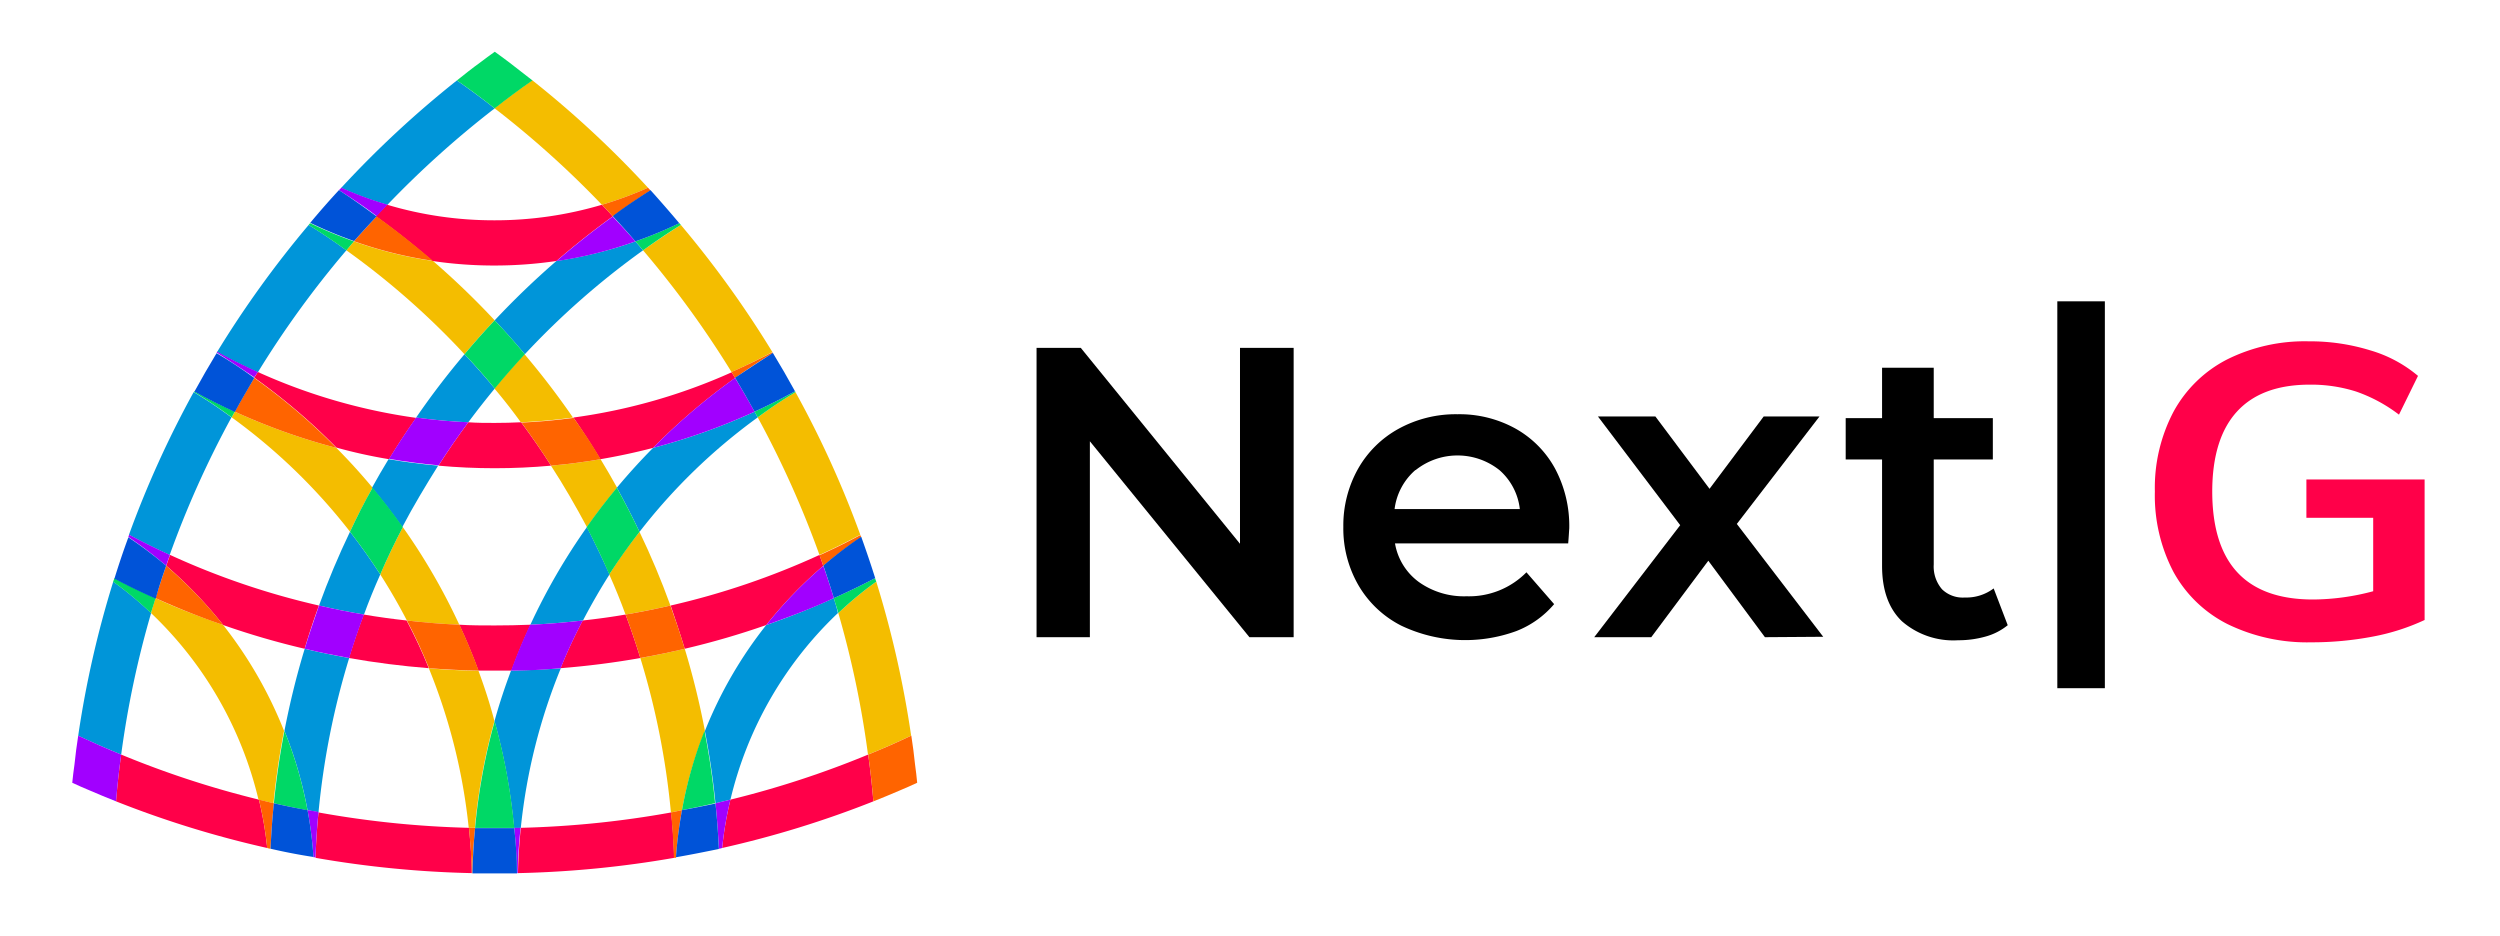<svg id="Layer_1" data-name="Layer 1" xmlns="http://www.w3.org/2000/svg" viewBox="0 0 302.42 113.19"><defs><style>.cls-1{fill:none;}.cls-2{fill:#ff0049;}.cls-3{fill:#f4bd00;}.cls-4{fill:#ff6400;}.cls-5{fill:#0095d9;}.cls-6{fill:#a100ff;}.cls-7{fill:#00d866;}.cls-8{fill:#0053d8;}</style></defs><path class="cls-1" d="M77.36,64.34q2.08,4.35,3.74,8.91a93,93,0,0,0,18-6.12,118.59,118.59,0,0,0-7.47-16.64A70.06,70.06,0,0,0,77.36,64.34Z"/><path class="cls-1" d="M57.87,81.12c.74,2,1.41,4,2,6.12.56-2.07,1.23-4.12,2-6.12l-2,0Z"/><path class="cls-1" d="M88.36,96.73A115.08,115.08,0,0,0,105,91.28a115.89,115.89,0,0,0-3.61-17.12A45.64,45.64,0,0,0,88.36,96.73Z"/><path class="cls-1" d="M66.66,56.33q-3.37.31-6.82.31T53,56.33c-1.55,2.41-3,4.89-4.31,7.44a74.7,74.7,0,0,1,6.83,11.8c1.42.06,2.85.09,4.28.09s2.86,0,4.29-.09A74.85,74.85,0,0,1,71,63.76C69.64,61.22,68.21,58.73,66.66,56.33Z"/><path class="cls-1" d="M70.49,75.06c1.74-.19,3.47-.43,5.18-.72-.6-1.65-1.26-3.26-2-4.85C72.55,71.3,71.47,73.15,70.49,75.06Z"/><path class="cls-1" d="M72.81,24.77a116.65,116.65,0,0,0-13-11.66,117.16,117.16,0,0,0-13,11.65,45.12,45.12,0,0,0,13,1.89A45.5,45.5,0,0,0,72.81,24.77Z"/><path class="cls-1" d="M42.34,64.32A70.53,70.53,0,0,0,28,50.49a117.45,117.45,0,0,0-7.47,16.64,92.5,92.5,0,0,0,18,6.12C39.69,70.21,41,67.22,42.34,64.32Z"/><path class="cls-1" d="M42.24,79.6a93.66,93.66,0,0,0-3.71,18.68,118.52,118.52,0,0,0,18.2,1.86A70.25,70.25,0,0,0,51.9,80.83Q47,80.44,42.24,79.6Z"/><path class="cls-1" d="M63.49,42.85a94.58,94.58,0,0,1,5.86,7.66A69.58,69.58,0,0,0,88.49,45a118.09,118.09,0,0,0-10.7-14.76A95.59,95.59,0,0,0,63.49,42.85Z"/><path class="cls-1" d="M63,51.08Q61.5,49,59.85,47q-1.65,2-3.2,4.08c1.05.05,2.12.08,3.19.08S62,51.13,63,51.08Z"/><path class="cls-1" d="M56.19,42.85A94.47,94.47,0,0,0,41.9,30.28,117.15,117.15,0,0,0,31.19,45a69.75,69.75,0,0,0,19.15,5.47A94.46,94.46,0,0,1,56.19,42.85Z"/><path class="cls-1" d="M14.66,91.28a115.08,115.08,0,0,0,16.66,5.45,45.7,45.7,0,0,0-13-22.57A115.91,115.91,0,0,0,14.66,91.28Z"/><path class="cls-1" d="M67.81,80.83A69.55,69.55,0,0,0,63,100.14a118.39,118.39,0,0,0,18.19-1.86,93,93,0,0,0-3.7-18.68Q72.72,80.44,67.81,80.83Z"/><path class="cls-1" d="M40.69,54.18Q43,56.51,45.07,59c.63-1.16,1.3-2.32,2-3.45C44.9,55.19,42.79,54.73,40.69,54.18Z"/><path class="cls-1" d="M85.27,88.43a51,51,0,0,1,7.42-12.82,96.22,96.22,0,0,1-9.86,2.87A95,95,0,0,1,85.27,88.43Z"/><path class="cls-1" d="M34.41,88.41a97.24,97.24,0,0,1,2.45-9.93A95.31,95.31,0,0,1,27,75.61,51.12,51.12,0,0,1,34.41,88.41Z"/><path class="cls-1" d="M67.31,31.57a51.21,51.21,0,0,1-7.47.55,51,51,0,0,1-7.46-.55,97.34,97.34,0,0,1,7.46,7.18A99.35,99.35,0,0,1,67.31,31.57Z"/><path class="cls-1" d="M44,74.34q2.58.43,5.19.72c-1-1.91-2.06-3.76-3.22-5.57C45.29,71.08,44.63,72.69,44,74.34Z"/><path class="cls-1" d="M79,54.18q-3.13.82-6.37,1.37c.69,1.13,1.36,2.29,2,3.45Q76.69,56.51,79,54.18Z"/><path class="cls-2" d="M88.36,96.73a43.57,43.57,0,0,0-1,5.85,122.3,122.3,0,0,0,18.29-5.64c-.16-1.9-.36-3.78-.63-5.66A115.08,115.08,0,0,1,88.36,96.73Z"/><path class="cls-2" d="M14.66,91.28c-.26,1.88-.47,3.76-.62,5.66a122.54,122.54,0,0,0,18.28,5.64,43.57,43.57,0,0,0-1-5.85A115.08,115.08,0,0,1,14.66,91.28Z"/><path class="cls-2" d="M38.53,98.28q-.27,2.73-.36,5.49a125.16,125.16,0,0,0,18.9,1.85c0-1.85-.17-3.67-.34-5.48A118.52,118.52,0,0,1,38.53,98.28Z"/><path class="cls-2" d="M63,100.14c-.18,1.81-.3,3.63-.34,5.48a125,125,0,0,0,18.89-1.85q-.08-2.76-.36-5.49A118.39,118.39,0,0,1,63,100.14Z"/><path class="cls-2" d="M44,74.34c-.65,1.73-1.24,3.48-1.79,5.26q4.75.84,9.66,1.23c-.8-2-1.7-3.89-2.68-5.77Q46.61,74.78,44,74.34Z"/><path class="cls-2" d="M27,75.61a95.31,95.31,0,0,0,9.85,2.87c.52-1.76,1.1-3.51,1.73-5.23a92.5,92.5,0,0,1-18-6.12c-.17.43-.32.87-.46,1.31A52.06,52.06,0,0,1,27,75.61Z"/><path class="cls-2" d="M70.49,75.06a63,63,0,0,0-2.68,5.77q4.91-.39,9.65-1.23c-.55-1.78-1.14-3.53-1.79-5.26C74,74.63,72.23,74.87,70.49,75.06Z"/><path class="cls-2" d="M82.83,78.48a96.22,96.22,0,0,0,9.86-2.87,51.9,51.9,0,0,1,6.9-7.16c-.15-.45-.3-.89-.46-1.32a93,93,0,0,1-18,6.12C81.72,75,82.3,76.72,82.83,78.48Z"/><path class="cls-2" d="M59.84,75.66c-1.43,0-2.86,0-4.28-.09.84,1.81,1.62,3.67,2.31,5.55l2,0,2,0c.69-1.88,1.46-3.74,2.31-5.55C62.7,75.63,61.28,75.66,59.84,75.66Z"/><path class="cls-2" d="M47.06,55.55q1.56-2.58,3.28-5A69.75,69.75,0,0,1,31.19,45l-.43.68a74.22,74.22,0,0,1,9.93,8.46C42.79,54.73,44.9,55.19,47.06,55.55Z"/><path class="cls-2" d="M72.62,55.55Q75.86,55,79,54.18a74.85,74.85,0,0,1,9.93-8.46c-.14-.23-.27-.45-.43-.68a69.58,69.58,0,0,1-19.14,5.47C70.5,52.15,71.58,53.83,72.62,55.55Z"/><path class="cls-2" d="M66.66,56.33c-1.14-1.8-2.36-3.54-3.62-5.25-1.06.05-2.12.08-3.2.08s-2.14,0-3.19-.08c-1.26,1.71-2.47,3.45-3.61,5.25q3.36.31,6.8.31T66.66,56.33Z"/><path class="cls-2" d="M59.84,32.12a51.21,51.21,0,0,0,7.47-.55c2.19-1.89,4.46-3.7,6.81-5.39-.41-.48-.86-.95-1.31-1.41a45.5,45.5,0,0,1-13,1.88,45.12,45.12,0,0,1-13-1.89c-.46.46-.91.94-1.33,1.42,2.36,1.69,4.63,3.5,6.82,5.39A51,51,0,0,0,59.84,32.12Z"/><path class="cls-3" d="M99.13,67.13q2.5-1.14,4.94-2.44a121.5,121.5,0,0,0-7.84-17.25q-2.36,1.41-4.57,3.05A118.59,118.59,0,0,1,99.13,67.13Z"/><path class="cls-3" d="M88.49,45Q91,43.9,93.43,42.58A124.56,124.56,0,0,0,82.36,27.21c-1.56,1-3.08,2-4.57,3.07A118.09,118.09,0,0,1,88.49,45Z"/><path class="cls-3" d="M72.81,24.77a45.88,45.88,0,0,0,5.58-2.06,122.68,122.68,0,0,0-14-13c-1.55,1.08-3.08,2.21-4.57,3.38A116.65,116.65,0,0,1,72.81,24.77Z"/><path class="cls-3" d="M105,91.28c1.77-.71,3.51-1.48,5.22-2.29A123.78,123.78,0,0,0,106,70.36a43.06,43.06,0,0,0-4.59,3.8A115.89,115.89,0,0,1,105,91.28Z"/><path class="cls-4" d="M99.59,68.45A47.26,47.26,0,0,1,104.17,65c0-.09-.06-.18-.1-.27q-2.43,1.31-4.94,2.44C99.29,67.56,99.44,68,99.59,68.45Z"/><path class="cls-4" d="M88.92,45.72c1.49-1.06,3-2.07,4.57-3l-.06-.11Q91,43.9,88.49,45C88.65,45.27,88.78,45.49,88.92,45.72Z"/><path class="cls-4" d="M74.12,26.18c1.49-1.1,3-2.14,4.57-3.14q-.14-.16-.3-.33a45.88,45.88,0,0,1-5.58,2.06C73.26,25.23,73.71,25.7,74.12,26.18Z"/><path class="cls-3" d="M82.83,78.48c-1.77.42-3.57.79-5.37,1.12a93,93,0,0,1,3.7,18.68L82.5,98a49.86,49.86,0,0,1,2.77-9.59A95,95,0,0,0,82.83,78.48Z"/><path class="cls-3" d="M71,63.76c1.15-1.63,2.36-3.22,3.65-4.76-.64-1.16-1.31-2.32-2-3.45-2,.34-3.94.6-6,.78C68.21,58.73,69.64,61.22,71,63.76Z"/><path class="cls-3" d="M75.67,74.34q2.74-.47,5.43-1.09-1.65-4.56-3.74-8.91-2,2.49-3.66,5.15C74.41,71.08,75.07,72.69,75.67,74.34Z"/><path class="cls-3" d="M63,51.08c2.13-.09,4.23-.29,6.31-.57a94.58,94.58,0,0,0-5.86-7.66q-1.89,2-3.64,4.15Q61.5,49,63,51.08Z"/><path class="cls-3" d="M56.19,42.85c1.18-1.41,2.39-2.78,3.65-4.1a97.34,97.34,0,0,0-7.46-7.18,49.88,49.88,0,0,1-9.56-2.37c-.32.36-.61.71-.92,1.08A94.47,94.47,0,0,1,56.19,42.85Z"/><path class="cls-4" d="M81.16,98.28q.28,2.73.36,5.49l.25,0A51,51,0,0,1,82.5,98Z"/><path class="cls-4" d="M75.67,74.34c.65,1.73,1.24,3.48,1.79,5.26,1.8-.33,3.6-.7,5.37-1.12-.53-1.76-1.11-3.51-1.73-5.23Q78.42,73.88,75.67,74.34Z"/><path class="cls-4" d="M66.66,56.33c2-.18,4-.44,6-.78-1-1.72-2.12-3.4-3.27-5-2.08.28-4.18.48-6.31.57C64.3,52.79,65.52,54.53,66.66,56.33Z"/><path class="cls-4" d="M45.56,26.18c-.94,1-1.85,2-2.74,3a49.88,49.88,0,0,0,9.56,2.37C50.19,29.68,47.92,27.87,45.56,26.18Z"/><path class="cls-3" d="M57.87,81.12q-3,0-6-.29a70.25,70.25,0,0,1,4.83,19.31h.74a73.34,73.34,0,0,1,2.37-12.91C59.28,85.17,58.61,83.12,57.87,81.12Z"/><path class="cls-3" d="M42.34,64.32c.85-1.81,1.76-3.57,2.73-5.32Q43,56.51,40.69,54.18A75.55,75.55,0,0,1,28.41,49.8c-.13.23-.26.46-.38.69A70.53,70.53,0,0,1,42.34,64.32Z"/><path class="cls-3" d="M46,69.49c1.16,1.81,2.23,3.66,3.22,5.57,2.09.24,4.21.42,6.34.51a74.7,74.7,0,0,0-6.83-11.8C47.74,65.65,46.83,67.55,46,69.49Z"/><path class="cls-4" d="M56.73,100.14c.17,1.81.3,3.63.34,5.48h.08c0-1.84.14-3.66.32-5.47Z"/><path class="cls-4" d="M49.22,75.06c1,1.88,1.88,3.79,2.68,5.77q3,.24,6,.29c-.69-1.88-1.47-3.74-2.31-5.55C53.43,75.48,51.31,75.3,49.22,75.06Z"/><path class="cls-4" d="M30.76,45.72c-.81,1.34-1.6,2.7-2.35,4.08a75.55,75.55,0,0,0,12.28,4.38A74.22,74.22,0,0,0,30.76,45.72Z"/><path class="cls-3" d="M27,75.61c-2.79-1-5.52-2-8.19-3.26-.19.61-.38,1.21-.54,1.81a45.7,45.7,0,0,1,13,22.57l1.81.44c.3-3,.72-5.88,1.28-8.76A51.12,51.12,0,0,0,27,75.61Z"/><path class="cls-4" d="M31.32,96.73a43.57,43.57,0,0,1,1,5.85,1.87,1.87,0,0,0,.41.09c.08-1.84.21-3.68.4-5.5Z"/><path class="cls-4" d="M20.1,68.44c-.45,1.29-.88,2.6-1.28,3.91,2.67,1.21,5.4,2.31,8.19,3.26A52.06,52.06,0,0,0,20.1,68.44Z"/><path class="cls-5" d="M41.9,30.28q-2.22-1.62-4.56-3.07A124.64,124.64,0,0,0,26.26,42.58q2.4,1.32,4.93,2.46A117.15,117.15,0,0,1,41.9,30.28Z"/><path class="cls-5" d="M28,50.49q-2.22-1.64-4.57-3.06a122.7,122.7,0,0,0-7.83,17.26q2.43,1.31,4.93,2.44A117.45,117.45,0,0,1,28,50.49Z"/><path class="cls-5" d="M59.84,13.11q-2.23-1.75-4.57-3.38a123.43,123.43,0,0,0-14,13,43.8,43.8,0,0,0,5.59,2.05A117.16,117.16,0,0,1,59.84,13.11Z"/><path class="cls-5" d="M18.28,74.16a44.8,44.8,0,0,0-4.58-3.8A122.7,122.7,0,0,0,9.46,89c1.71.8,3.45,1.57,5.2,2.28A115.91,115.91,0,0,1,18.28,74.16Z"/><path class="cls-6" d="M20.56,67.13q-2.5-1.14-4.93-2.44a1,1,0,0,0-.1.27,49.59,49.59,0,0,1,4.57,3.48C20.24,68,20.39,67.56,20.56,67.13Z"/><path class="cls-6" d="M31.19,45q-2.53-1.14-4.93-2.46a.21.21,0,0,1-.06.1c1.56,1,3.08,2,4.56,3Z"/><path class="cls-6" d="M46.89,24.76a43.8,43.8,0,0,1-5.59-2.05L41,23c1.56,1,3.08,2,4.57,3.14C46,25.7,46.43,25.22,46.89,24.76Z"/><path class="cls-7" d="M61.59,7.54c-.57-.44-1.16-.85-1.74-1.28-.59.42-1.17.84-1.74,1.28-1,.72-1.91,1.45-2.84,2.19q2.34,1.62,4.57,3.38c1.49-1.17,3-2.3,4.57-3.38Q63,8.62,61.59,7.54Z"/><path class="cls-7" d="M42.82,29.2A49.31,49.31,0,0,1,37.52,27a.92.92,0,0,0-.18.22q2.34,1.45,4.56,3.07C42.21,29.91,42.5,29.56,42.82,29.2Z"/><path class="cls-8" d="M45.56,26.18C44.07,25.08,42.55,24,41,23c-1.2,1.29-2.35,2.61-3.47,3.95a49.31,49.31,0,0,0,5.3,2.21C43.71,28.18,44.62,27.17,45.56,26.18Z"/><path class="cls-7" d="M28.41,49.8q-2.51-1.15-4.89-2.47a.53.53,0,0,0-.06.1q2.36,1.43,4.57,3.06C28.15,50.26,28.28,50,28.41,49.8Z"/><path class="cls-8" d="M30.76,45.72c-1.48-1.08-3-2.07-4.56-3-.93,1.54-1.82,3.08-2.68,4.65q2.39,1.32,4.89,2.47C29.16,48.42,30,47.06,30.76,45.72Z"/><path class="cls-7" d="M18.82,72.35c-1.69-.75-3.35-1.55-5-2.42,0,.14-.09.29-.14.43a44.8,44.8,0,0,1,4.58,3.8C18.44,73.56,18.63,73,18.82,72.35Z"/><path class="cls-8" d="M20.1,68.44A49.59,49.59,0,0,0,15.53,65c-.61,1.64-1.16,3.29-1.69,5,1.63.87,3.29,1.67,5,2.42C19.22,71,19.65,69.73,20.1,68.44Z"/><path class="cls-6" d="M9.46,89c-.18,1.15-.33,2.31-.45,3.47-.11.73-.19,1.48-.27,2.22.69.32,1.38.63,2.09.92,1.06.46,2.13.9,3.21,1.33.15-1.9.36-3.78.62-5.66C12.91,90.57,11.17,89.8,9.46,89Z"/><path class="cls-5" d="M59.84,38.75q1.89,2,3.65,4.1a95.59,95.59,0,0,1,14.3-12.57c-.31-.37-.61-.72-.93-1.08a49.6,49.6,0,0,1-9.55,2.37A99.35,99.35,0,0,0,59.84,38.75Z"/><path class="cls-5" d="M59.85,47q-1.76-2.13-3.66-4.15a94.46,94.46,0,0,0-5.85,7.66c2.07.28,4.18.48,6.31.57Q58.2,49,59.85,47Z"/><path class="cls-5" d="M53,56.33c-2-.18-4-.44-6-.78-.69,1.13-1.36,2.29-2,3.45,1.28,1.54,2.51,3.13,3.66,4.77C50,61.22,51.49,58.74,53,56.33Z"/><path class="cls-5" d="M46,69.49c-1.14-1.77-2.37-3.5-3.66-5.17-1.39,2.9-2.65,5.89-3.75,8.93q2.7.63,5.44,1.09C44.63,72.69,45.29,71.08,46,69.49Z"/><path class="cls-5" d="M36.86,78.48a97.24,97.24,0,0,0-2.45,9.93A50.1,50.1,0,0,1,37.2,98l1.33.26A93.66,93.66,0,0,1,42.24,79.6C40.42,79.27,38.63,78.91,36.86,78.48Z"/><path class="cls-6" d="M37.2,98a48.77,48.77,0,0,1,.72,5.7l.25,0q.09-2.76.36-5.49Z"/><path class="cls-6" d="M38.59,73.25C38,75,37.38,76.72,36.86,78.48c1.77.43,3.56.79,5.38,1.12.55-1.78,1.14-3.53,1.79-5.26Q41.29,73.88,38.59,73.25Z"/><path class="cls-6" d="M56.65,51.08c-2.13-.09-4.24-.29-6.31-.57q-1.73,2.46-3.28,5c2,.34,4,.6,6,.78C54.18,54.53,55.39,52.79,56.65,51.08Z"/><path class="cls-6" d="M76.86,29.2c-.88-1-1.79-2-2.74-3-2.35,1.69-4.62,3.5-6.81,5.39A49.6,49.6,0,0,0,76.86,29.2Z"/><path class="cls-7" d="M77.79,30.28c1.49-1.07,3-2.1,4.57-3.07a2,2,0,0,0-.19-.22,49.47,49.47,0,0,1-5.31,2.21C77.18,29.56,77.48,29.91,77.79,30.28Z"/><path class="cls-8" d="M76.86,29.2A49.47,49.47,0,0,0,82.17,27Q80.49,25,78.69,23c-1.55,1-3.08,2-4.57,3.14C75.07,27.17,76,28.18,76.86,29.2Z"/><path class="cls-7" d="M63.49,42.85q-1.76-2.12-3.65-4.1c-1.26,1.32-2.47,2.69-3.65,4.1q1.91,2,3.66,4.15Q61.61,44.87,63.49,42.85Z"/><path class="cls-7" d="M48.73,63.77c-1.15-1.64-2.38-3.23-3.66-4.77-1,1.75-1.88,3.51-2.73,5.32,1.29,1.67,2.52,3.4,3.66,5.17C46.83,67.55,47.74,65.65,48.73,63.77Z"/><path class="cls-7" d="M33.13,97.17c1.35.31,2.71.59,4.07.85a50.1,50.1,0,0,0-2.79-9.61C33.85,91.29,33.43,94.21,33.13,97.17Z"/><path class="cls-8" d="M33.13,97.17c-.19,1.82-.32,3.66-.4,5.5q2.58.6,5.19,1A48.77,48.77,0,0,0,37.2,98C35.84,97.76,34.48,97.48,33.13,97.17Z"/><path class="cls-5" d="M61.82,81.12c-.75,2-1.42,4-2,6.12a73.34,73.34,0,0,1,2.37,12.91H63a69.55,69.55,0,0,1,4.84-19.31Q64.84,81.07,61.82,81.12Z"/><path class="cls-5" d="M74.62,59q1.45,2.63,2.74,5.34a70.06,70.06,0,0,1,14.3-13.85l-.38-.69A76,76,0,0,1,79,54.18Q76.69,56.51,74.62,59Z"/><path class="cls-5" d="M71,63.76a74.85,74.85,0,0,0-6.84,11.81c2.14-.09,4.26-.27,6.36-.51,1-1.91,2.06-3.76,3.21-5.57C72.86,67.54,71.94,65.63,71,63.76Z"/><path class="cls-6" d="M62.21,100.15c.19,1.81.28,3.63.33,5.47h.09c0-1.85.16-3.67.34-5.48Z"/><path class="cls-6" d="M64.13,75.57c-.85,1.81-1.62,3.67-2.31,5.55q3,0,6-.29a63,63,0,0,1,2.68-5.77C68.39,75.3,66.27,75.48,64.13,75.57Z"/><path class="cls-6" d="M91.28,49.8q-1.14-2.07-2.36-4.08A74.85,74.85,0,0,0,79,54.18,76,76,0,0,0,91.28,49.8Z"/><path class="cls-7" d="M91.66,50.49q2.22-1.64,4.57-3.05a.3.3,0,0,0-.06-.11c-1.59.88-3.23,1.7-4.89,2.47Z"/><path class="cls-8" d="M91.28,49.8c1.66-.77,3.3-1.59,4.89-2.47-.86-1.57-1.75-3.11-2.68-4.64-1.55,1-3.08,2-4.57,3Q90.14,47.73,91.28,49.8Z"/><path class="cls-7" d="M73.7,69.49q1.71-2.65,3.66-5.15Q76.07,61.63,74.62,59c-1.29,1.54-2.5,3.13-3.65,4.76C71.94,65.63,72.86,67.54,73.7,69.49Z"/><path class="cls-7" d="M57.47,100.15q1.19,0,2.37,0t2.37,0a73.34,73.34,0,0,0-2.37-12.91A73.34,73.34,0,0,0,57.47,100.15Z"/><path class="cls-8" d="M59.84,100.18q-1.19,0-2.37,0c-.18,1.81-.28,3.63-.32,5.47.89,0,1.79,0,2.69,0s1.8,0,2.7,0c0-1.84-.14-3.66-.33-5.47Q61,100.18,59.84,100.18Z"/><path class="cls-5" d="M100.87,72.35c-2.66,1.21-5.39,2.29-8.18,3.26a51,51,0,0,0-7.42,12.82q.84,4.32,1.28,8.74l1.81-.44a45.64,45.64,0,0,1,13-22.57C101.24,73.56,101.05,73,100.87,72.35Z"/><path class="cls-6" d="M86.55,97.17c.19,1.82.32,3.66.41,5.5a1.92,1.92,0,0,0,.4-.09,43.57,43.57,0,0,1,1-5.85Z"/><path class="cls-6" d="M92.69,75.61c2.79-1,5.52-2,8.18-3.26-.41-1.31-.82-2.62-1.28-3.9A51.9,51.9,0,0,0,92.69,75.61Z"/><path class="cls-7" d="M101.41,74.16a43.06,43.06,0,0,1,4.59-3.8,3.59,3.59,0,0,1-.14-.43c-1.64.87-3.3,1.67-5,2.42C101.05,73,101.24,73.56,101.41,74.16Z"/><path class="cls-8" d="M100.87,72.35c1.69-.75,3.35-1.55,5-2.42-.53-1.68-1.09-3.33-1.69-5a47.26,47.26,0,0,0-4.58,3.49C100.05,69.73,100.46,71,100.87,72.35Z"/><path class="cls-7" d="M82.5,98c1.36-.26,2.71-.54,4-.85q-.43-4.42-1.28-8.74A49.86,49.86,0,0,0,82.5,98Z"/><path class="cls-8" d="M82.5,98a51,51,0,0,0-.73,5.7c1.75-.3,3.47-.65,5.19-1-.09-1.84-.22-3.68-.41-5.5C85.21,97.48,83.86,97.76,82.5,98Z"/><path class="cls-4" d="M110.69,92.47c-.12-1.16-.27-2.33-.45-3.48-1.71.81-3.45,1.58-5.22,2.29.27,1.88.47,3.76.63,5.66,1.08-.43,2.16-.87,3.22-1.33.7-.29,1.39-.6,2.08-.92C110.88,94,110.8,93.2,110.69,92.47Z"/><path d="M156.49,42.08v35h-5.35l-19.3-23.7v23.7h-6.45v-35h5.35L150,65.78V42.08Z"/><path d="M189.7,65.73H168.75a7.29,7.29,0,0,0,2.88,4.67,9.39,9.39,0,0,0,5.77,1.73,9.75,9.75,0,0,0,7.25-2.9L188,73.08a11.41,11.41,0,0,1-4.55,3.25,18,18,0,0,1-13.95-.65,12.56,12.56,0,0,1-5.17-4.88,13.72,13.72,0,0,1-1.83-7.07,14,14,0,0,1,1.77-7,12.61,12.61,0,0,1,4.93-4.87,14.34,14.34,0,0,1,7.1-1.75,14,14,0,0,1,7,1.72,12.26,12.26,0,0,1,4.81,4.85,14.72,14.72,0,0,1,1.72,7.23C189.8,64.31,189.77,64.93,189.7,65.73Zm-18.47-8.88a7.46,7.46,0,0,0-2.53,4.73h15.15a7.35,7.35,0,0,0-2.45-4.7,8.14,8.14,0,0,0-10.17,0Z"/><path d="M213.5,77.08l-6.85-9.25-6.9,9.25h-6.9l10.4-13.55L193.3,50.38h6.95l6.55,8.75,6.55-8.75h6.75l-10,13,10.45,13.65Z"/><path d="M242.87,75.63A7.31,7.31,0,0,1,240.2,77a12.07,12.07,0,0,1-3.33.45,9.46,9.46,0,0,1-6.8-2.3q-2.4-2.31-2.4-6.7V55.58h-4.4v-5h4.4v-6.1h6.25v6.1h7.15v5h-7.15v12.7a4.22,4.22,0,0,0,1,3,3.59,3.59,0,0,0,2.75,1,5.5,5.5,0,0,0,3.5-1.1Z"/><path d="M248.87,36.45h5.75v46.8h-5.75Z"/><path class="cls-2" d="M293.3,58V75A26.22,26.22,0,0,1,287.07,77a39.45,39.45,0,0,1-7.46.7,22,22,0,0,1-10.12-2.19,15.31,15.31,0,0,1-6.55-6.29,19.9,19.9,0,0,1-2.27-9.75,19.74,19.74,0,0,1,2.27-9.69,15.36,15.36,0,0,1,6.47-6.3,21.07,21.07,0,0,1,9.87-2.19,24.65,24.65,0,0,1,7.44,1.09,15.8,15.8,0,0,1,5.78,3.09l-2.3,4.69A18.48,18.48,0,0,0,285,47.36a18,18,0,0,0-5.59-.83q-5.82,0-8.8,3.25t-3,9.64q0,13.1,12.19,13.1a28.44,28.44,0,0,0,7.28-1V62.64H279V58Z"/></svg>